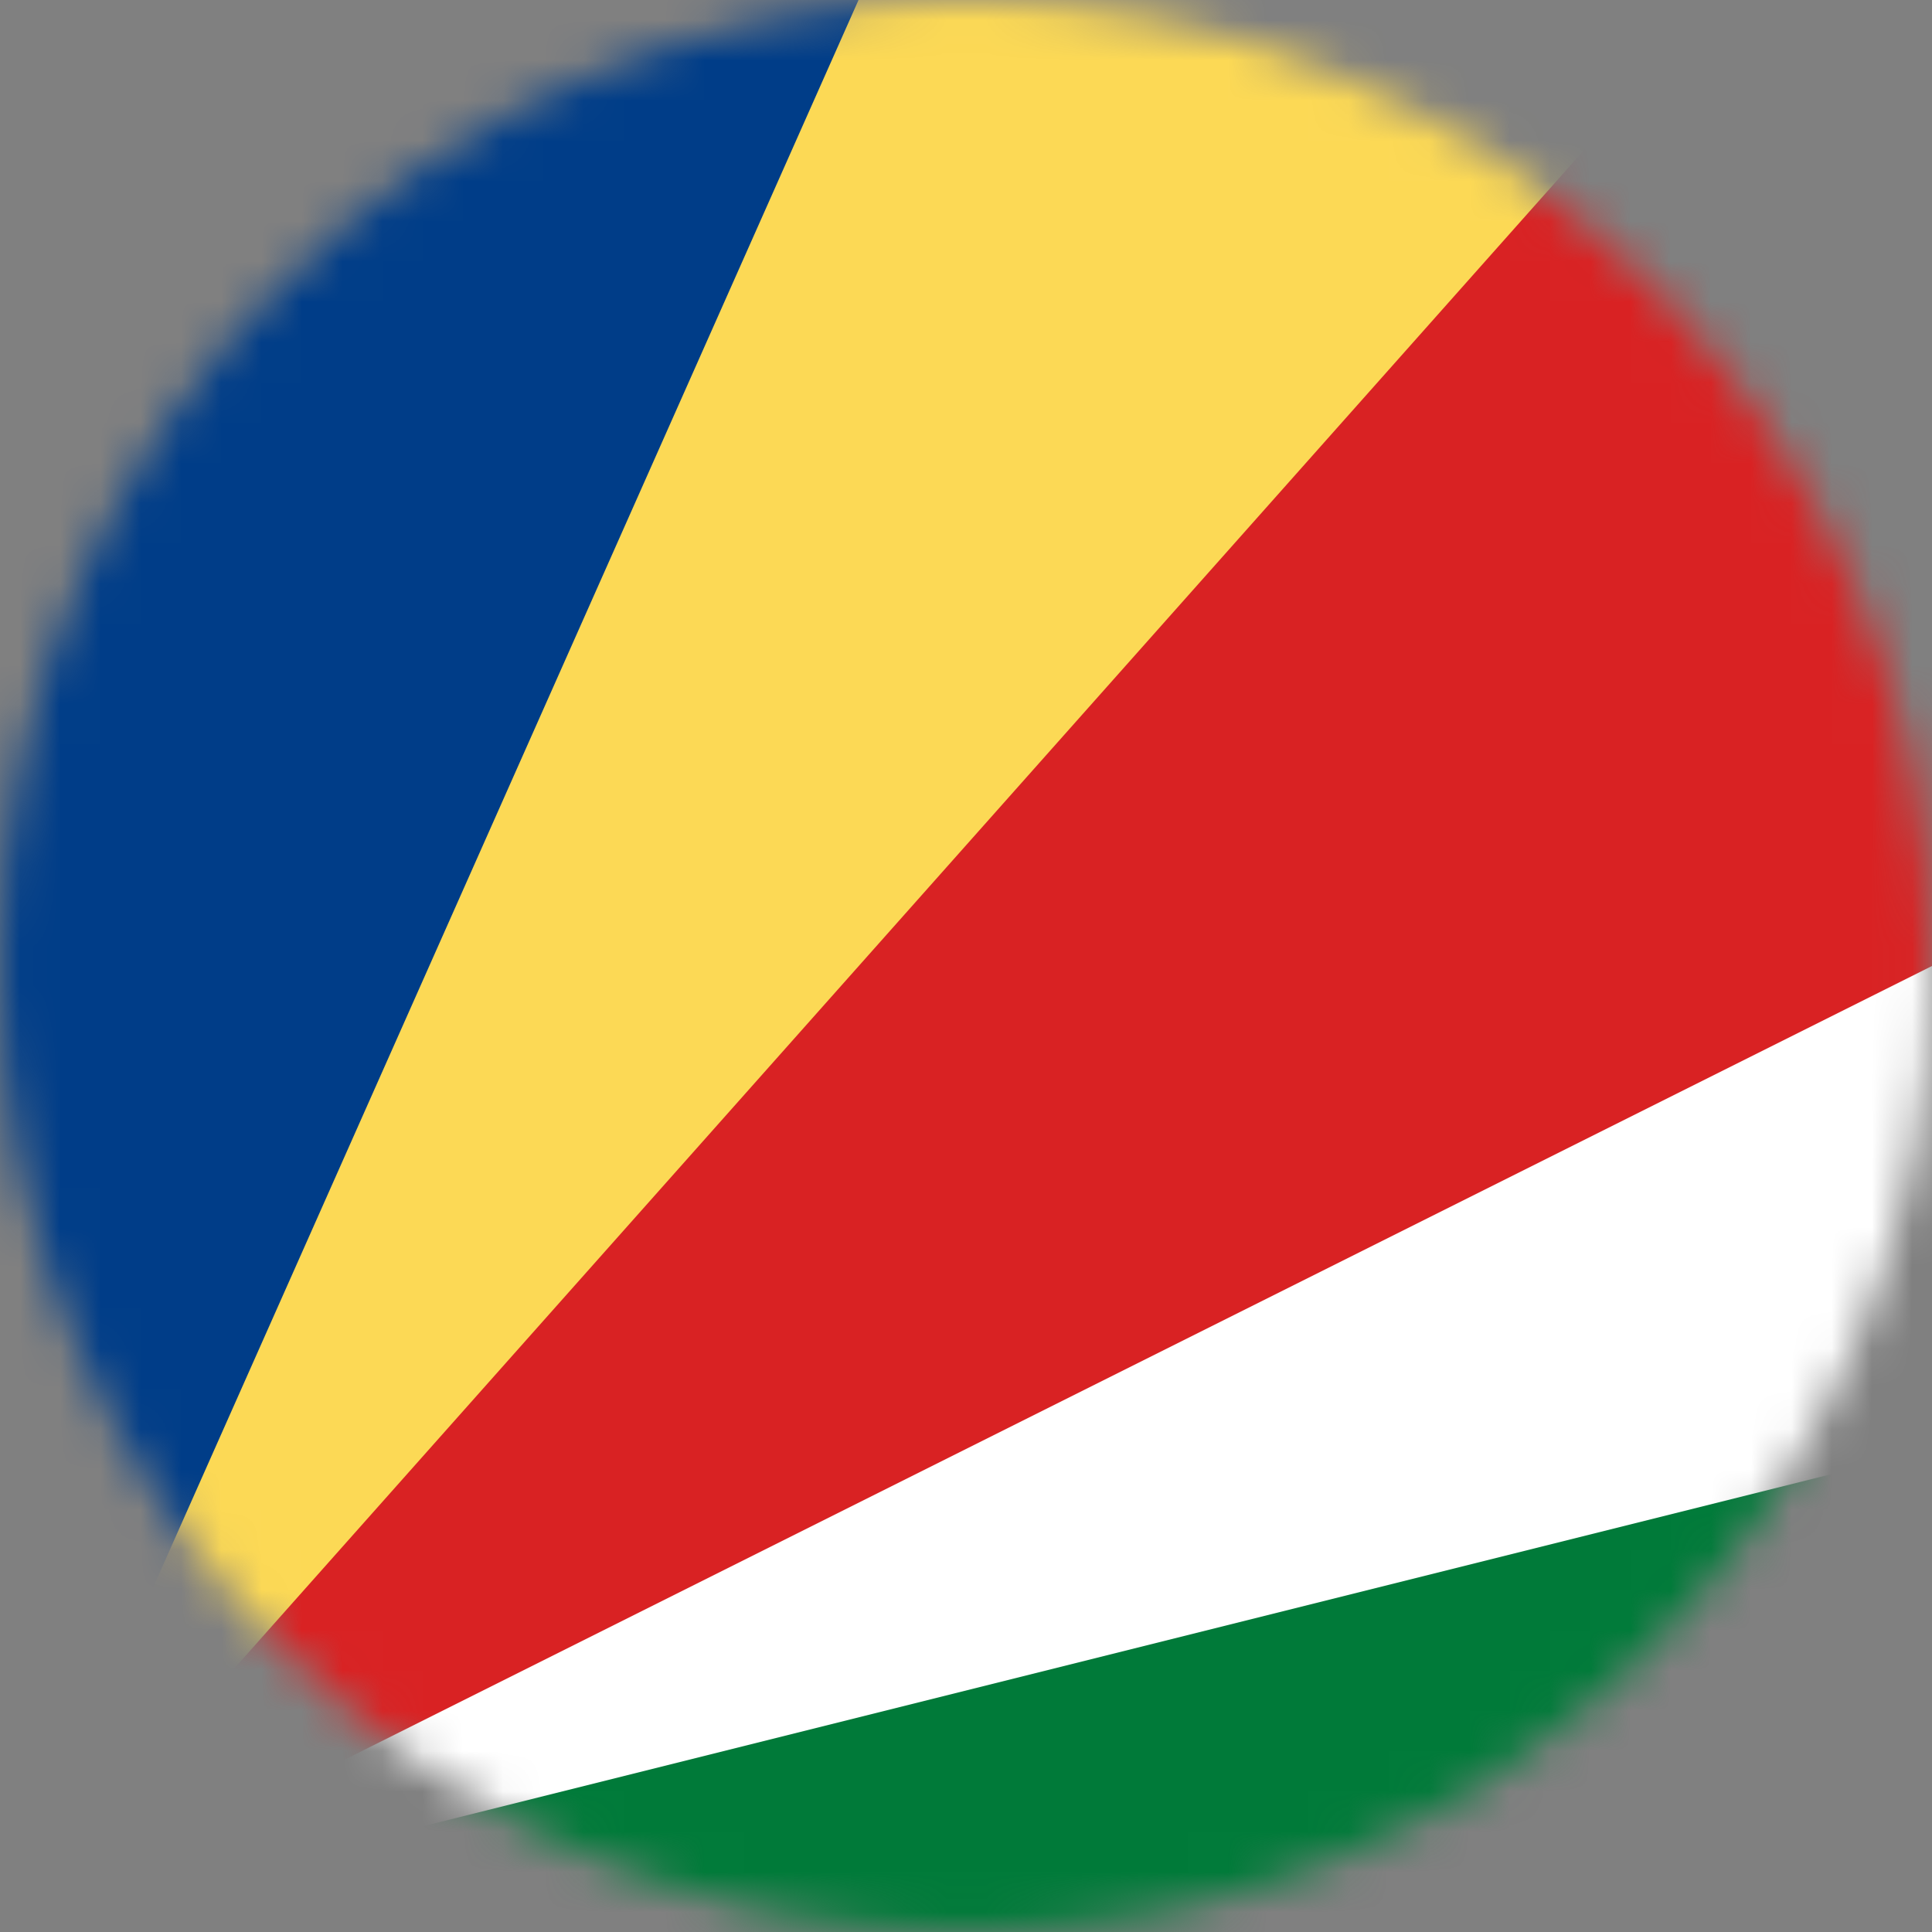 <svg width="48" height="48" viewBox="0 0 48 48" fill="none" xmlns="http://www.w3.org/2000/svg">
<rect x="0" y="0" width="48" height="48" fill="#808080" stroke="none"/>
<g clip-path="url(#clip0_154_54491)">
<mask id="mask0_154_54491" style="mask-type:alpha" maskUnits="userSpaceOnUse" x="0" y="0" width="48" height="48">
<circle cx="24" cy="24" r="24" fill="#D9D9D9"/>
</mask>
<g mask="url(#mask0_154_54491)">
<g clip-path="url(#clip1_154_54491)">
<path d="M0 0H64V48H0V0Z" fill="white"/>
<path d="M0 48V0H64V16L0 48Z" fill="#D92223"/>
<path d="M0 48V0H42.67L0 48Z" fill="#FCD955"/>
<path d="M0 48V0H21.33L0 48Z" fill="#003D88"/>
<path d="M0 48L64 32V48H0Z" fill="#007A39"/>
</g>
</g>
</g>
<defs>
<clipPath id="clip0_154_54491">
<rect width="48" height="48" fill="white"/>
</clipPath>
<clipPath id="clip1_154_54491">
<rect width="64" height="48" fill="white"/>
</clipPath>
</defs>
</svg>
